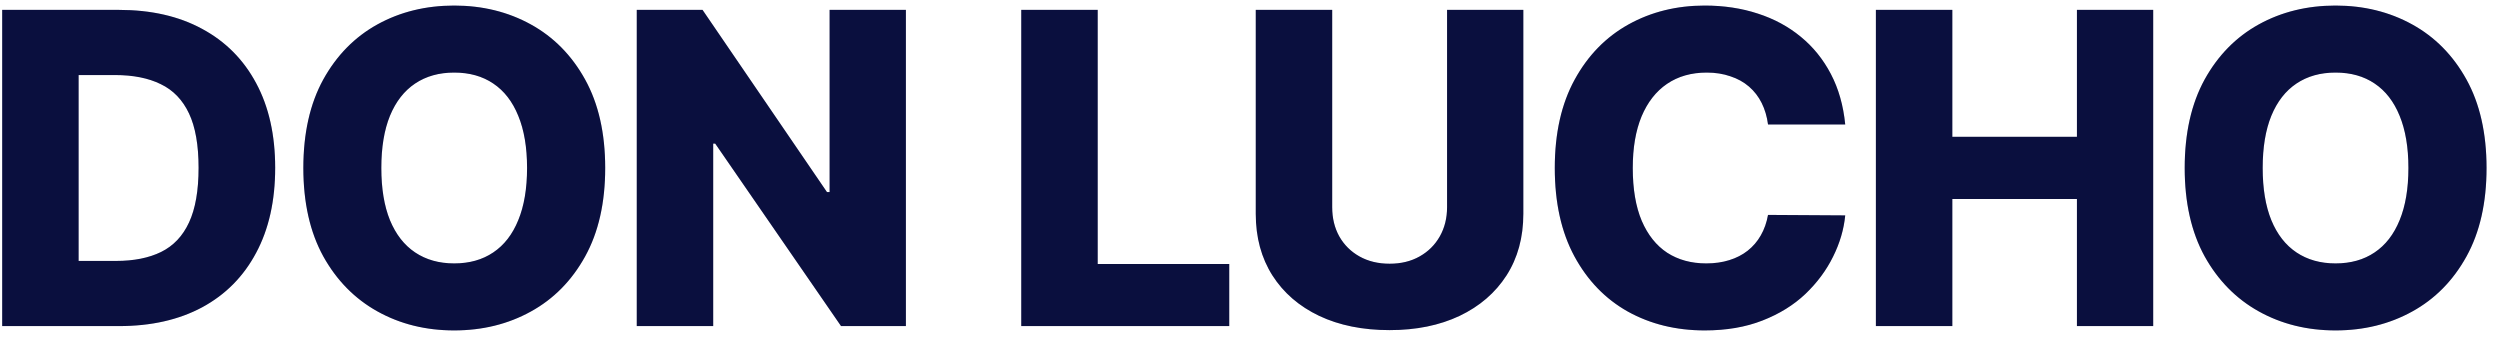 <svg width="115" height="16" viewBox="0 0 115 16" fill="none" xmlns="http://www.w3.org/2000/svg">
<path d="M5.477 15H0.101V0.455H5.47C6.952 0.455 8.228 0.746 9.298 1.328C10.373 1.906 11.202 2.739 11.784 3.828C12.367 4.912 12.658 6.21 12.658 7.72C12.658 9.235 12.367 10.537 11.784 11.626C11.206 12.715 10.38 13.551 9.305 14.133C8.231 14.711 6.955 15 5.477 15ZM3.616 12.003H5.342C6.157 12.003 6.846 11.866 7.409 11.591C7.977 11.312 8.406 10.859 8.695 10.234C8.988 9.605 9.135 8.767 9.135 7.72C9.135 6.674 8.988 5.84 8.695 5.22C8.401 4.595 7.968 4.145 7.395 3.871C6.827 3.591 6.126 3.452 5.293 3.452H3.616V12.003ZM27.839 7.727C27.839 9.328 27.531 10.684 26.916 11.797C26.3 12.91 25.467 13.755 24.416 14.332C23.369 14.91 22.195 15.199 20.893 15.199C19.586 15.199 18.41 14.908 17.363 14.325C16.317 13.743 15.486 12.898 14.87 11.79C14.259 10.677 13.954 9.323 13.954 7.727C13.954 6.127 14.259 4.77 14.87 3.658C15.486 2.545 16.317 1.7 17.363 1.122C18.41 0.545 19.586 0.256 20.893 0.256C22.195 0.256 23.369 0.545 24.416 1.122C25.467 1.7 26.3 2.545 26.916 3.658C27.531 4.77 27.839 6.127 27.839 7.727ZM24.245 7.727C24.245 6.78 24.11 5.98 23.84 5.327C23.575 4.673 23.192 4.178 22.69 3.842C22.193 3.506 21.594 3.338 20.893 3.338C20.197 3.338 19.598 3.506 19.096 3.842C18.594 4.178 18.208 4.673 17.938 5.327C17.673 5.98 17.541 6.78 17.541 7.727C17.541 8.674 17.673 9.474 17.938 10.128C18.208 10.781 18.594 11.276 19.096 11.612C19.598 11.948 20.197 12.117 20.893 12.117C21.594 12.117 22.193 11.948 22.69 11.612C23.192 11.276 23.575 10.781 23.84 10.128C24.11 9.474 24.245 8.674 24.245 7.727ZM41.671 0.455V15H38.688L32.899 6.605H32.807V15H29.291V0.455H32.317L38.041 8.835H38.162V0.455H41.671ZM46.978 15V0.455H50.494V12.145H56.545V15H46.978ZM66.565 0.455H70.073V9.837C70.073 10.921 69.815 11.866 69.299 12.671C68.783 13.471 68.063 14.091 67.14 14.531C66.217 14.967 65.144 15.185 63.923 15.185C62.687 15.185 61.607 14.967 60.684 14.531C59.761 14.091 59.043 13.471 58.532 12.671C58.021 11.866 57.765 10.921 57.765 9.837V0.455H61.281V9.531C61.281 10.033 61.389 10.481 61.607 10.874C61.83 11.267 62.14 11.574 62.538 11.797C62.935 12.019 63.397 12.131 63.923 12.131C64.448 12.131 64.907 12.019 65.3 11.797C65.698 11.574 66.008 11.267 66.231 10.874C66.453 10.481 66.565 10.033 66.565 9.531V0.455ZM84.88 5.724H81.329C81.281 5.36 81.184 5.031 81.037 4.737C80.891 4.444 80.697 4.193 80.455 3.984C80.214 3.776 79.927 3.617 79.596 3.509C79.269 3.395 78.907 3.338 78.509 3.338C77.803 3.338 77.195 3.511 76.684 3.857C76.177 4.202 75.787 4.702 75.512 5.355C75.242 6.009 75.107 6.799 75.107 7.727C75.107 8.693 75.244 9.503 75.519 10.156C75.798 10.805 76.189 11.295 76.691 11.626C77.198 11.953 77.796 12.117 78.488 12.117C78.876 12.117 79.229 12.067 79.546 11.967C79.868 11.868 80.15 11.723 80.391 11.534C80.637 11.34 80.839 11.106 80.995 10.831C81.156 10.552 81.267 10.237 81.329 9.886L84.88 9.908C84.818 10.552 84.631 11.186 84.319 11.811C84.011 12.436 83.587 13.007 83.047 13.523C82.508 14.034 81.85 14.441 81.073 14.744C80.301 15.047 79.416 15.199 78.417 15.199C77.1 15.199 75.921 14.91 74.88 14.332C73.843 13.75 73.024 12.902 72.422 11.79C71.821 10.677 71.52 9.323 71.52 7.727C71.52 6.127 71.826 4.77 72.437 3.658C73.047 2.545 73.874 1.7 74.915 1.122C75.957 0.545 77.124 0.256 78.417 0.256C79.297 0.256 80.112 0.379 80.86 0.625C81.608 0.866 82.266 1.222 82.834 1.69C83.403 2.154 83.864 2.725 84.219 3.402C84.574 4.079 84.794 4.853 84.88 5.724ZM86.291 15V0.455H89.807V6.293H95.539V0.455H99.047V15H95.539V9.155H89.807V15H86.291ZM114.381 7.727C114.381 9.328 114.073 10.684 113.458 11.797C112.842 12.91 112.009 13.755 110.958 14.332C109.911 14.91 108.737 15.199 107.435 15.199C106.128 15.199 104.952 14.908 103.905 14.325C102.859 13.743 102.028 12.898 101.412 11.79C100.802 10.677 100.496 9.323 100.496 7.727C100.496 6.127 100.802 4.77 101.412 3.658C102.028 2.545 102.859 1.7 103.905 1.122C104.952 0.545 106.128 0.256 107.435 0.256C108.737 0.256 109.911 0.545 110.958 1.122C112.009 1.7 112.842 2.545 113.458 3.658C114.073 4.77 114.381 6.127 114.381 7.727ZM110.787 7.727C110.787 6.78 110.652 5.98 110.383 5.327C110.117 4.673 109.734 4.178 109.232 3.842C108.735 3.506 108.136 3.338 107.435 3.338C106.739 3.338 106.14 3.506 105.638 3.842C105.136 4.178 104.75 4.673 104.481 5.327C104.215 5.98 104.083 6.78 104.083 7.727C104.083 8.674 104.215 9.474 104.481 10.128C104.75 10.781 105.136 11.276 105.638 11.612C106.14 11.948 106.739 12.117 107.435 12.117C108.136 12.117 108.735 11.948 109.232 11.612C109.734 11.276 110.117 10.781 110.383 10.128C110.652 9.474 110.787 8.674 110.787 7.727Z" fill="#0D134E"/>
<path d="M5.477 15H0.101V0.455H5.47C6.952 0.455 8.228 0.746 9.298 1.328C10.373 1.906 11.202 2.739 11.784 3.828C12.367 4.912 12.658 6.21 12.658 7.72C12.658 9.235 12.367 10.537 11.784 11.626C11.206 12.715 10.38 13.551 9.305 14.133C8.231 14.711 6.955 15 5.477 15ZM3.616 12.003H5.342C6.157 12.003 6.846 11.866 7.409 11.591C7.977 11.312 8.406 10.859 8.695 10.234C8.988 9.605 9.135 8.767 9.135 7.72C9.135 6.674 8.988 5.84 8.695 5.22C8.401 4.595 7.968 4.145 7.395 3.871C6.827 3.591 6.126 3.452 5.293 3.452H3.616V12.003ZM27.839 7.727C27.839 9.328 27.531 10.684 26.916 11.797C26.3 12.91 25.467 13.755 24.416 14.332C23.369 14.91 22.195 15.199 20.893 15.199C19.586 15.199 18.41 14.908 17.363 14.325C16.317 13.743 15.486 12.898 14.87 11.79C14.259 10.677 13.954 9.323 13.954 7.727C13.954 6.127 14.259 4.77 14.87 3.658C15.486 2.545 16.317 1.7 17.363 1.122C18.41 0.545 19.586 0.256 20.893 0.256C22.195 0.256 23.369 0.545 24.416 1.122C25.467 1.7 26.3 2.545 26.916 3.658C27.531 4.77 27.839 6.127 27.839 7.727ZM24.245 7.727C24.245 6.78 24.11 5.98 23.84 5.327C23.575 4.673 23.192 4.178 22.69 3.842C22.193 3.506 21.594 3.338 20.893 3.338C20.197 3.338 19.598 3.506 19.096 3.842C18.594 4.178 18.208 4.673 17.938 5.327C17.673 5.98 17.541 6.78 17.541 7.727C17.541 8.674 17.673 9.474 17.938 10.128C18.208 10.781 18.594 11.276 19.096 11.612C19.598 11.948 20.197 12.117 20.893 12.117C21.594 12.117 22.193 11.948 22.69 11.612C23.192 11.276 23.575 10.781 23.84 10.128C24.11 9.474 24.245 8.674 24.245 7.727ZM41.671 0.455V15H38.688L32.899 6.605H32.807V15H29.291V0.455H32.317L38.041 8.835H38.162V0.455H41.671ZM46.978 15V0.455H50.494V12.145H56.545V15H46.978ZM66.565 0.455H70.073V9.837C70.073 10.921 69.815 11.866 69.299 12.671C68.783 13.471 68.063 14.091 67.14 14.531C66.217 14.967 65.144 15.185 63.923 15.185C62.687 15.185 61.607 14.967 60.684 14.531C59.761 14.091 59.043 13.471 58.532 12.671C58.021 11.866 57.765 10.921 57.765 9.837V0.455H61.281V9.531C61.281 10.033 61.389 10.481 61.607 10.874C61.83 11.267 62.14 11.574 62.538 11.797C62.935 12.019 63.397 12.131 63.923 12.131C64.448 12.131 64.907 12.019 65.3 11.797C65.698 11.574 66.008 11.267 66.231 10.874C66.453 10.481 66.565 10.033 66.565 9.531V0.455ZM84.88 5.724H81.329C81.281 5.36 81.184 5.031 81.037 4.737C80.891 4.444 80.697 4.193 80.455 3.984C80.214 3.776 79.927 3.617 79.596 3.509C79.269 3.395 78.907 3.338 78.509 3.338C77.803 3.338 77.195 3.511 76.684 3.857C76.177 4.202 75.787 4.702 75.512 5.355C75.242 6.009 75.107 6.799 75.107 7.727C75.107 8.693 75.244 9.503 75.519 10.156C75.798 10.805 76.189 11.295 76.691 11.626C77.198 11.953 77.796 12.117 78.488 12.117C78.876 12.117 79.229 12.067 79.546 11.967C79.868 11.868 80.15 11.723 80.391 11.534C80.637 11.34 80.839 11.106 80.995 10.831C81.156 10.552 81.267 10.237 81.329 9.886L84.88 9.908C84.818 10.552 84.631 11.186 84.319 11.811C84.011 12.436 83.587 13.007 83.047 13.523C82.508 14.034 81.85 14.441 81.073 14.744C80.301 15.047 79.416 15.199 78.417 15.199C77.1 15.199 75.921 14.91 74.88 14.332C73.843 13.75 73.024 12.902 72.422 11.79C71.821 10.677 71.52 9.323 71.52 7.727C71.52 6.127 71.826 4.77 72.437 3.658C73.047 2.545 73.874 1.7 74.915 1.122C75.957 0.545 77.124 0.256 78.417 0.256C79.297 0.256 80.112 0.379 80.86 0.625C81.608 0.866 82.266 1.222 82.834 1.69C83.403 2.154 83.864 2.725 84.219 3.402C84.574 4.079 84.794 4.853 84.88 5.724ZM86.291 15V0.455H89.807V6.293H95.539V0.455H99.047V15H95.539V9.155H89.807V15H86.291ZM114.381 7.727C114.381 9.328 114.073 10.684 113.458 11.797C112.842 12.91 112.009 13.755 110.958 14.332C109.911 14.91 108.737 15.199 107.435 15.199C106.128 15.199 104.952 14.908 103.905 14.325C102.859 13.743 102.028 12.898 101.412 11.79C100.802 10.677 100.496 9.323 100.496 7.727C100.496 6.127 100.802 4.77 101.412 3.658C102.028 2.545 102.859 1.7 103.905 1.122C104.952 0.545 106.128 0.256 107.435 0.256C108.737 0.256 109.911 0.545 110.958 1.122C112.009 1.7 112.842 2.545 113.458 3.658C114.073 4.77 114.381 6.127 114.381 7.727ZM110.787 7.727C110.787 6.78 110.652 5.98 110.383 5.327C110.117 4.673 109.734 4.178 109.232 3.842C108.735 3.506 108.136 3.338 107.435 3.338C106.739 3.338 106.14 3.506 105.638 3.842C105.136 4.178 104.75 4.673 104.481 5.327C104.215 5.98 104.083 6.78 104.083 7.727C104.083 8.674 104.215 9.474 104.481 10.128C104.75 10.781 105.136 11.276 105.638 11.612C106.14 11.948 106.739 12.117 107.435 12.117C108.136 12.117 108.735 11.948 109.232 11.612C109.734 11.276 110.117 10.781 110.383 10.128C110.652 9.474 110.787 8.674 110.787 7.727Z" fill="black" fill-opacity="0.2"/>
</svg>
